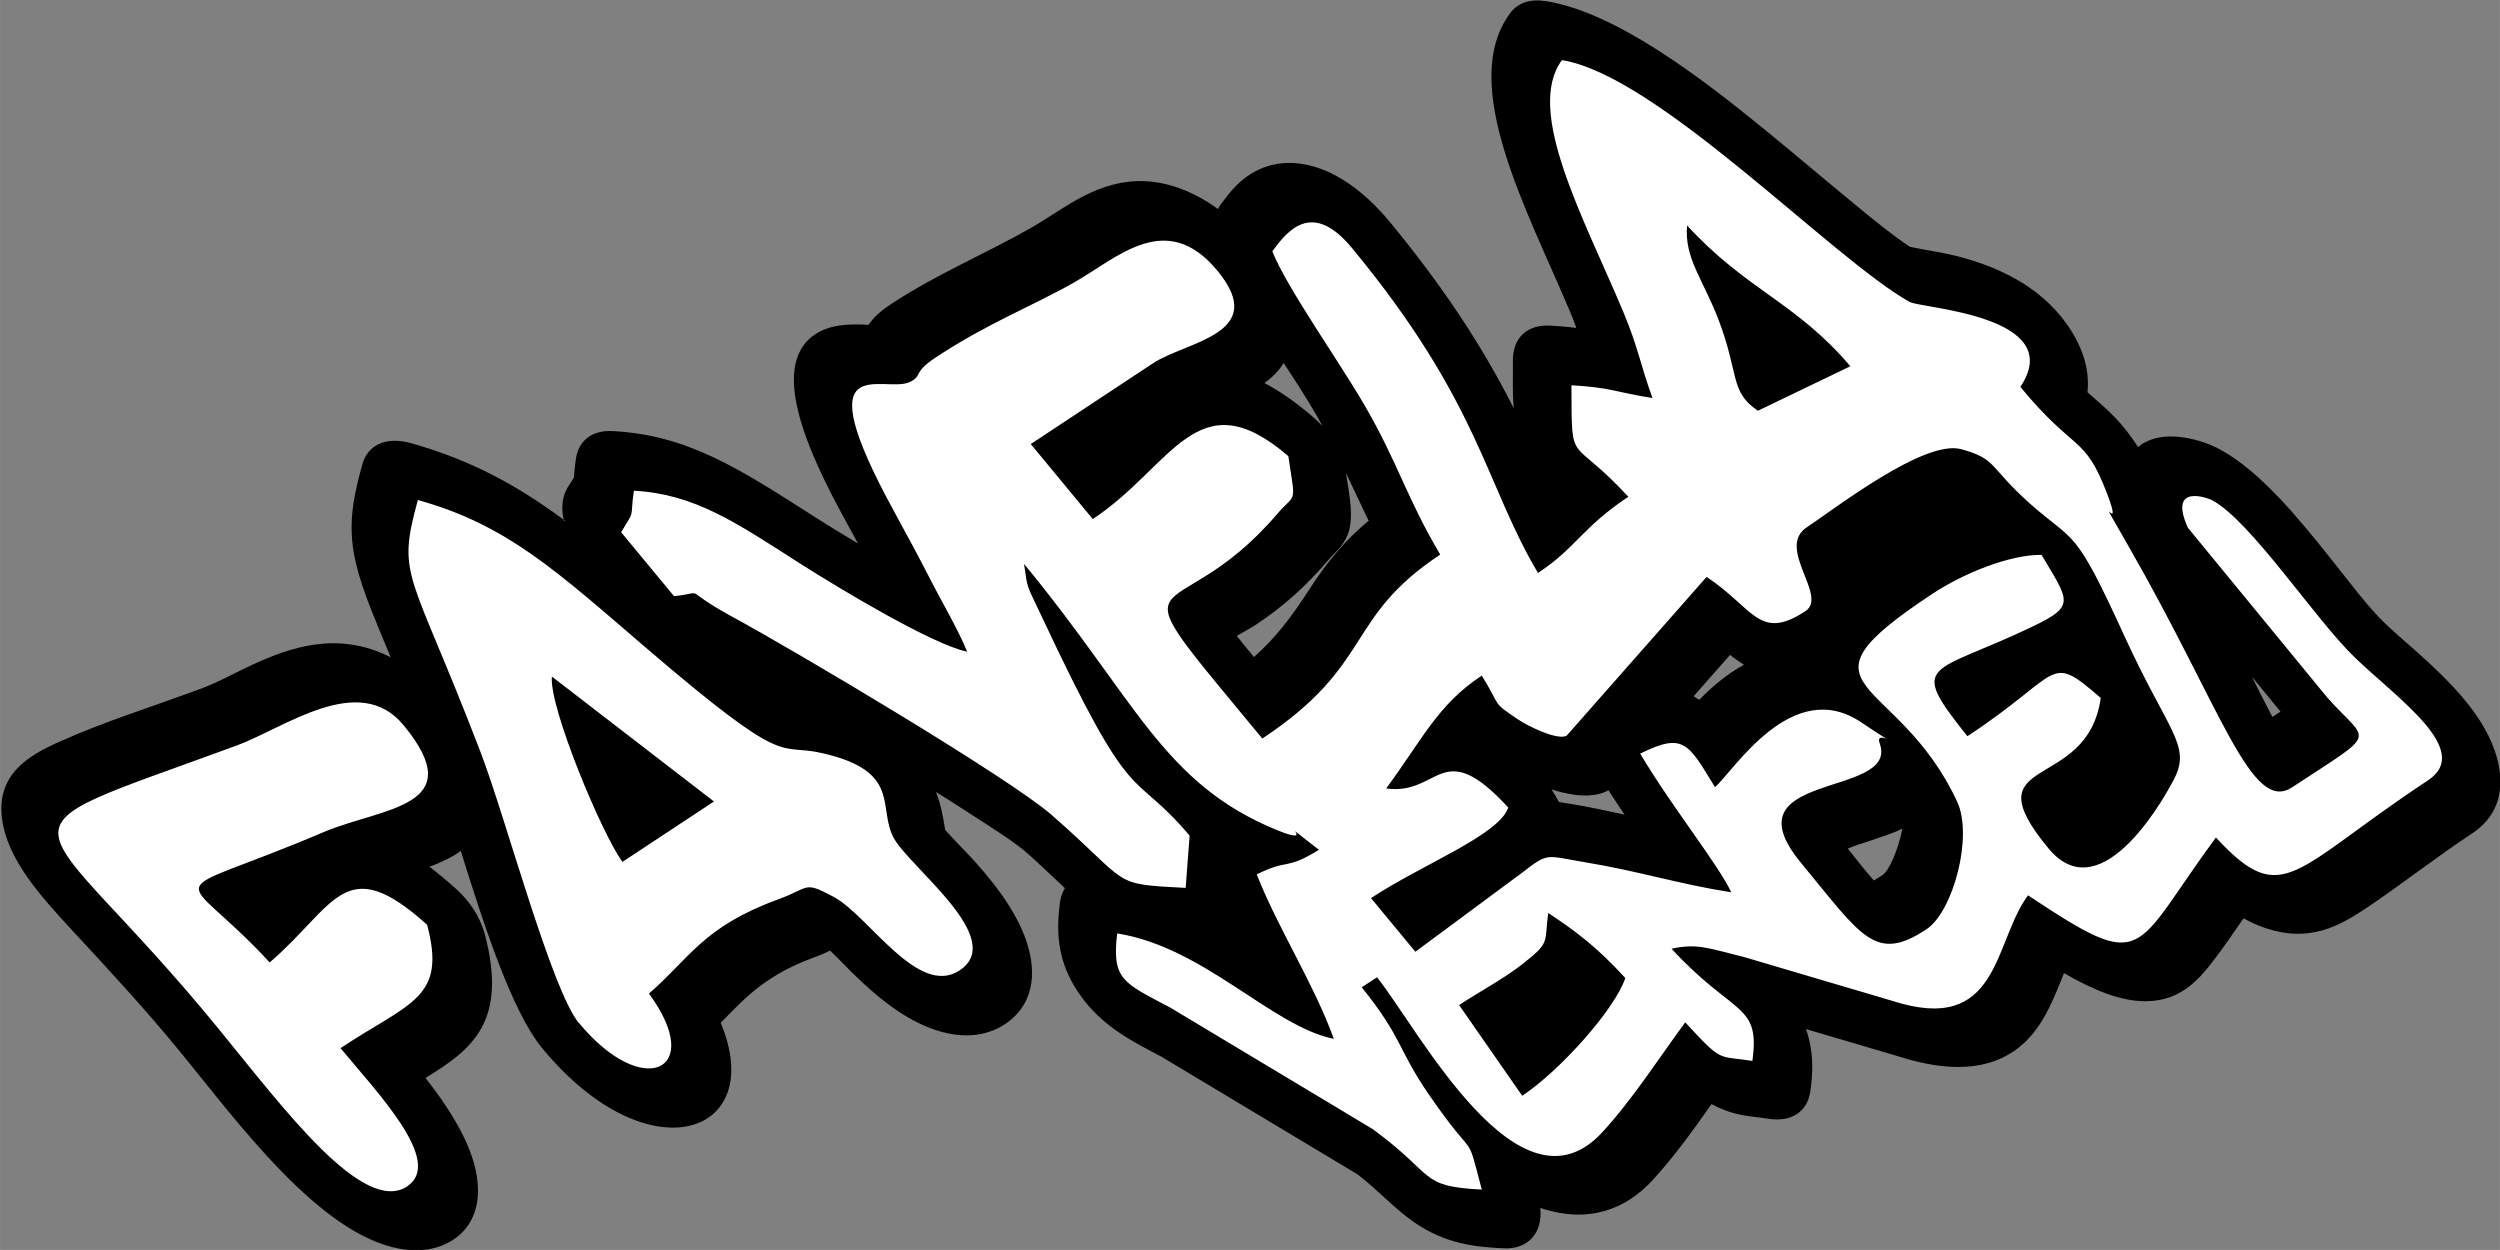 <?xml version="1.0" encoding="UTF-8"?>
<!DOCTYPE svg PUBLIC "-//W3C//DTD SVG 1.1//EN" "http://www.w3.org/Graphics/SVG/1.1/DTD/svg11.dtd">
<!-- Creator: CorelDRAW -->
<svg xmlns="http://www.w3.org/2000/svg" xml:space="preserve" width="33.867mm" height="16.933mm" version="1.1" style="shape-rendering:geometricPrecision; text-rendering:geometricPrecision; image-rendering:optimizeQuality; fill-rule:evenodd; clip-rule:evenodd"
viewBox="0 0 107.64 53.82"
 xmlns:xlink="http://www.w3.org/1999/xlink"
 xmlns:xodm="http://www.corel.com/coreldraw/odm/2003">
 <rect x="0" y="0" width="107.64" height="53.82" fill="#808080" stroke="none"/>
 <defs>
  <style type="text/css">
   <![CDATA[
    .fil0 {fill:black}
    .fil1 {fill:white}
   ]]>
  </style>
 </defs>
 <g id="Camada_x0020_1">
  <g id="_2475191149792">
   <path class="fil0" d="M24.28 22.43c-0.13,-0.54 -0.08,-1.05 0.16,-1.44 0.09,-0.14 0.18,-0.28 0.27,-0.43 0.02,-0.26 0.04,-0.51 0.08,-0.77 0.11,-0.82 0.69,-1.27 1.58,-1.23 3.24,0.17 5.44,1.61 8.65,3.66 0.4,0.26 1.11,0.7 1.92,1.18 -0.18,-0.33 -0.36,-0.66 -0.54,-0.99 -1.51,-2.76 -3.51,-6.89 -1.09,-8.14 0.49,-0.25 1.06,-0.31 1.7,-0.3 0.11,0 0.25,0.01 0.38,0.02 0.27,-0.38 0.58,-0.64 1.01,-0.92 1.93,-1.27 4.03,-2.14 6.03,-3.28 0.4,-0.23 0.78,-0.49 1.17,-0.73 1.38,-0.88 3.04,-1.77 5.28,-0.92 0.54,0.21 1.07,0.5 1.56,0.86 0.04,-0.07 0.08,-0.13 0.12,-0.2 0.21,-0.28 0.42,-0.56 0.67,-0.81 1.59,-1.61 4.23,-1.32 6.63,1.59 2.12,2.57 3.88,5.15 5.3,7.97 0.01,0.02 0.02,0.03 0.02,0.05 -0.07,-0.72 -0.03,-1.41 -0.04,-2.07 -0.01,-0.98 0.61,-1.56 1.59,-1.51 0.38,0.02 0.76,0.05 1.14,0.1 -0.08,-0.23 -0.17,-0.47 -0.27,-0.7 -1.81,-4.31 -4.84,-9.8 -2.58,-12.85 0.33,-0.45 0.86,-0.63 1.55,-0.52 3,0.48 6.65,3.28 9.4,5.52 1.36,1.11 2.7,2.25 4.05,3.36 0.61,0.5 1.5,1.23 2.22,1.7 0.66,0.14 1.3,0.22 1.99,0.39 1.64,0.42 3.54,1.21 4.77,2.95 0.75,1.07 0.97,2.05 0.88,2.92 0.38,0.34 0.76,0.65 1.13,1.03 0.42,0.43 0.76,0.88 1.05,1.33 0.23,-0.2 0.53,-0.34 0.9,-0.41 0.72,-0.14 1.77,0.05 2.64,0.52 1.76,0.96 3.44,3.05 4.73,4.66 0.65,0.81 1.6,2.09 2.33,2.79 0.41,0.39 0.84,0.77 1.27,1.14 1.53,1.36 3.12,2.9 3.6,4.75 0.39,1.51 -0.13,2.55 -1.08,3.18 -1.58,1.04 -3.04,2.2 -4.61,3.25 -1.13,0.75 -2.42,1.46 -4.27,0.84 -0.34,-0.11 -0.66,-0.26 -0.97,-0.43 -0.44,0.64 -0.88,1.28 -1.35,1.89 -0.68,0.89 -1.47,1.66 -2.82,1.68 -1.13,0.02 -2.35,-0.51 -3.56,-1.21 -0.02,0.05 -0.04,0.1 -0.06,0.15 -0.47,1.17 -0.92,2.28 -1.87,3.04 -1.29,1.04 -3.09,1.07 -5.18,0.4l-4 -1.18c0.33,0.94 0.31,1.81 0.19,2.66 -0.12,0.9 -0.82,1.36 -1.82,1.2 -0.74,-0.12 -1.3,-0.1 -2.11,-0.47 -0.11,-0.05 -0.22,-0.11 -0.33,-0.16 -0.8,1.14 -1.61,2.27 -2.55,3.29 -1.11,1.2 -2.7,1.89 -4.82,1.18 0.11,1.07 -0.52,1.79 -1.58,1.74 -1.24,-0.06 -2.48,-0.19 -3.82,-1.1 -0.84,-0.57 -1.59,-1.41 -2.46,-2.08l-8.45 -5.07c-1.26,-0.66 -2.51,-1.29 -3.45,-2.58 -1.06,-1.45 -1.08,-2.77 -0.93,-4.02 0.03,-0.26 0.11,-0.48 0.22,-0.66 -0.58,-0.54 -1.15,-1.09 -1.65,-1.53 -0.55,-0.48 -1.64,-1.16 -2.24,-1.55 -0.55,-0.36 -1.1,-0.71 -1.66,-1.06 0.21,0.54 0.3,1.04 0.39,1.6 0,0.01 0,0.03 0.01,0.04 0.38,0.43 0.91,0.95 1.26,1.34 1.11,1.24 2.09,2.59 2.39,4.02 0.29,1.4 -0.18,2.4 -1.08,3 -0.84,0.55 -1.94,0.66 -3.24,0.16 -1.23,-0.48 -2.3,-1.36 -3.33,-2.37 -0.24,-0.23 -0.64,-0.66 -0.96,-0.96 -0.19,0.09 -0.38,0.18 -0.58,0.25 -1.48,0.54 -2.45,1.16 -3.5,2.22 -0.21,0.21 -0.42,0.42 -0.63,0.64 2.03,4.84 -3.11,6.63 -7.68,1.1 -1.3,-1.57 -2.51,-5.28 -3.51,-8.5 -0.39,0.28 -0.86,0.5 -1.35,0.68 0.38,0.29 0.75,0.6 1.12,0.93 0.64,0.57 1.06,1.24 1.26,1.96 1,3.77 -0.53,4.98 -2.55,6.2 1.19,1.53 2.24,3.22 2.26,4.81 0.01,0.98 -0.38,1.71 -1.07,2.16 -0.61,0.4 -1.38,0.55 -2.29,0.39 -3.47,-0.62 -6.98,-5.45 -9.39,-8.39 -1.53,-1.88 -3.09,-3.56 -4.74,-5.34 -1.34,-1.45 -2.77,-3.03 -3,-4.76 -0.26,-1.93 1.12,-2.74 2.44,-3.33 1.92,-0.87 4.08,-1.54 6.1,-2.29 0.77,-0.28 1.5,-0.7 2.24,-1.04 1.58,-0.72 3.64,-1.49 5.95,-0.32 -0.18,-0.44 -0.37,-0.89 -0.55,-1.33 -0.48,-1.17 -0.93,-2.32 -1.08,-3.44 -0.17,-1.33 0.11,-2.44 0.41,-3.53 0.23,-0.86 1.04,-1.21 2.09,-0.92 2.64,0.74 4.66,1.87 6.65,3.35zm30.99 -6.8c-0.21,0.34 -0.5,0.63 -0.83,0.86 0.72,0.38 1.43,0.89 2.11,1.48 0.14,0.12 0.27,0.25 0.39,0.38 -0.08,-0.14 -0.15,-0.28 -0.23,-0.42 -0.42,-0.73 -0.92,-1.51 -1.44,-2.3zm2.68 4.72c0.14,0.94 0.37,1.93 0.07,2.69 -0.2,0.5 -0.55,0.74 -0.87,1.12 -0.9,1.06 -1.91,1.97 -3.08,2.74 -0.21,0.14 -0.53,0.31 -0.82,0.48 0.09,0.11 0.17,0.21 0.23,0.29 0.17,0.21 0.34,0.42 0.51,0.62 0.92,-0.81 1.6,-1.7 2.39,-2.92 0.77,-1.2 1.55,-2.12 2.55,-2.95 -0.34,-0.69 -0.65,-1.38 -0.98,-2.06zm39.01 8.79c0.04,0.07 0.07,0.14 0.11,0.22 0.16,0.31 0.46,0.92 0.77,1.51 0.12,-0.08 0.23,-0.15 0.35,-0.23l-1.23 -1.5zm-21.88 -0.52c-0.22,-0.14 -0.41,-0.28 -0.59,-0.42l-1.57 1.78c0.04,0.02 0.07,0.04 0.11,0.07 0.05,0.03 0.09,0.06 0.14,0.08 0.29,-0.3 0.59,-0.58 0.92,-0.84 0.31,-0.25 0.64,-0.47 1,-0.67zm-5.83 5.41c-0.61,0.34 -1.52,0.26 -2.45,-0.04 0.12,0.18 0.23,0.36 0.32,0.54 0.13,0.02 0.28,0.05 0.43,0.07 0.8,0.13 1.6,0.3 2.4,0.48 -0.11,-0.16 -0.22,-0.32 -0.32,-0.48 -0.13,-0.19 -0.25,-0.38 -0.37,-0.57zm12.66 1.65c-0.5,0.24 -1.07,0.41 -1.6,0.59 -0.16,0.05 -0.48,0.15 -0.75,0.27 0.33,0.42 0.76,0.96 1.12,1.37 0.14,-0.08 0.27,-0.17 0.36,-0.22 0.33,-0.22 0.7,-1.16 0.87,-2.01z"/>
   <path class="fil1" d="M62.83 43.27c0.82,-0.54 1.93,-1.14 2.67,-1.72 1.29,-1 0.98,-0.94 1.16,-2.24 1.18,0.78 2.07,1.44 3.32,2.8 -0.44,1.34 -2.82,4 -4.44,5.07l-2.72 -3.91zm-45.29 7.8c1.58,-1.05 -1.32,-4.05 -2.88,-5.94 3.02,-2 4.57,-2.13 3.73,-5.31 -3.56,-3.2 -3.92,-0.84 -6.78,1.62 -3.94,-4.28 -4.92,-2.53 2.32,-5.61 2.51,-1.07 6.38,-1.05 3.44,-4.61 -1.92,-2.32 -5.11,0.12 -7.18,0.88 -11.28,4.15 -8.91,2.25 -0.77,12.21 2.78,3.4 6.21,8.03 8.12,6.77zm9.26 -13.96c-0.88,-1.19 -3.16,-6.64 -3.04,-7.98l6.98 5.38 -3.94 2.6zm-1.87 6.94c2.75,3.33 5.47,2.07 3.01,-1.27 1.75,-1.51 2.32,-2.87 5.55,-4.05 1.41,-0.51 1.08,-0.82 2.41,-0.11 1.51,0.81 3.63,4.35 5.42,3.16 2.04,-1.35 -2.1,-4.39 -2.83,-5.68 -0.73,-1.32 0.37,-2.88 -3.08,-3.67 -1.99,-0.46 -1.38,0.79 -7.6,-4.54 -3.88,-3.33 -6,-5.3 -9.82,-6.36 -0.93,3.39 -0.34,2.93 2.69,10.83 1.09,2.83 3.05,10.25 4.25,11.7zm34.76 -10.11c1.55,-2.1 2.22,-3.61 4.11,-4.85 0.87,1.41 0.4,1.1 1.55,1.88 0.47,0.32 1.75,0.93 2.11,0.7l6.02 -6.83c2.03,1.34 2.26,2.79 4.26,1.47 0.98,-0.65 -1.29,-2.72 0.06,-3.61 1.22,-0.81 5.06,-3.79 6.64,-3.36 1.57,0.43 1.17,0.75 2.97,2.35 1.97,1.74 1.89,0.94 4.08,5.74 1.84,4.01 2.83,4.64 2.16,6.03 -0.26,0.54 -3.11,5.9 -5.45,3.07 -3.42,-4.14 1.68,-2.34 2.25,-6.48 -2.31,-1.99 -1.58,-1.09 -5.74,1.65 -2.62,-3.27 -1.57,-2.62 2.82,-4.73 1.86,-0.89 1.55,-1.09 0.37,-3.08 -1.36,-0.01 -3.34,0.78 -4.7,1.68 -6.43,4.25 -1.54,3.35 1.07,8.95 0.69,1.49 -0.17,4.72 -1.32,5.49 -2.21,1.46 -2.78,0.32 -5.4,-2.85 -3.28,-3.97 4.13,-2.79 3.4,-5.1 -0.32,-0.8 1.23,0.42 -0.8,-0.95 -2.99,-2.03 -5.52,2.11 -6.31,2.78 -1.15,-1.87 -1.33,-2.38 -3.22,-1.44 1.36,2.29 3.41,4.84 3.92,5.97 -2.29,-0.36 -3.96,-0.91 -6.33,-1.3 -1.68,-0.28 -1.53,-0.43 -2.68,0.46l-4.59 3.4 -1.91 -2.31c2.21,-1.46 5.51,-2.71 5.91,-3.9 -2.89,-3.14 -2.94,-0.51 -5.24,-0.82zm15.99 -16.26c-1.2,-0.81 -0.8,-1.57 -1.67,-3.87 -0.67,-1.77 -1.5,-2.69 -1.37,-4.1 2.59,2.81 4.67,3.29 7.03,6.06l-3.99 1.92zm-48.95 5.22l2.29 2.77c1.49,-0.16 0.18,-0.39 2.48,0.87 2.73,1.48 11.95,6.95 13.78,8.55 3.47,3.03 2.47,2.97 5.77,3.14l0.17 -2.25c-2.59,-3.05 -2.32,-0.8 -6.38,-9.46 -0.65,-1.38 -0.59,-1.12 -0.75,-2.24 4.84,5.86 5.96,9.45 10.91,11.47 1.89,0.77 -0.39,-0.83 1.79,0.84 -1.48,0.91 -1.28,0.36 -2.68,1.06 0.93,2.36 2.43,4.64 3.32,7.08 -2.66,-0.53 -5.57,-3.94 -9.33,-4.54 -0.23,1.99 0.25,2.12 2.28,3.19l8.73 5.24c2.75,2.02 1.96,2.46 4.69,2.6 -0.72,-2.71 -0.15,-1 -2.27,-4.08 -1.36,-1.97 -1.12,-2.42 -2.9,-4.63l0.66 -0.43c1.79,2.24 6.12,10.57 9.7,6.67 1.3,-1.41 2.47,-3.24 3.57,-4.73 1.63,1.77 1.38,1.42 2.89,1.66 0.35,-2.51 -0.79,-1.91 -3.48,-4.83 1.13,-0.25 1.65,0 3.13,0.36l6.36 1.88c4.66,1.51 4.35,-2.5 5.86,-4.54 5.16,3.43 4.43,2.47 8.09,-2.49 2.89,3.13 3.29,1.4 9.13,-2.46 1.96,-1.29 -1.32,-3.52 -3.17,-5.31 -1.69,-1.63 -4.45,-5.85 -6.12,-6.75 -0.19,-0.1 -1.91,-0.74 -1.05,1.18l6 7.31c1.8,2.02 2.28,1.37 -1.51,3.87 -1.76,1.16 -3.03,-3.39 -7.02,-10.34 -1.78,-3.11 -0.12,-0.14 -0.96,-2.34 -0.97,-2.53 -1.38,-1.72 -3.72,-4.56 2.05,-3.08 -4.28,-3.38 -4.77,-3.66 -3.34,-1.87 -10.85,-9.76 -14.97,-10.41 -1.61,2.18 0.95,6.81 2.63,10.81 0.66,1.57 0.74,2.28 1.27,3.74 -1.53,-0.24 -1.8,-0.46 -3.49,-0.55 0.02,3.61 -0.1,2.04 2.45,4.8 -1.99,1.32 -2.25,2.2 -3.89,3.28 -2.28,-3.83 -2.51,-7.33 -8,-13.98 -1.73,-2.1 -2.79,-0.75 -3.44,0.13 0.61,1.55 2.95,4.85 3.99,6.66 1.42,2.45 1.8,3.97 3.24,6.4 -4.13,2.73 -2.83,4.72 -7.66,7.92 -6.83,-8.27 -3.98,-4.26 0.65,-9.68 0.81,-0.94 0.79,-0.33 0.47,-2.48 -3.93,-3.38 -4.98,0.44 -8.42,2.71l-2.67 -3.23 5.25 -3.47c1.45,-0.96 5.04,-1.26 2.79,-3.99 -2.2,-2.66 -4.28,-0.58 -6.17,0.5 -1.89,1.07 -3.65,1.71 -5.96,3.23 -1.02,0.67 -0.55,0.79 -1.12,1.06 -1.11,0.52 -4.58,-1.56 -0.67,5.58 0.59,1.08 1.09,2.01 1.51,2.83 0.49,0.97 1.26,2.27 1.63,3.2 -1.48,-0.3 -5.52,-2.73 -7.2,-3.8 -2.75,-1.76 -4.53,-2.99 -7.15,-3.13 -0.18,1.28 0.09,0.74 -0.55,1.79z"/>
  </g>
 </g>
</svg>
